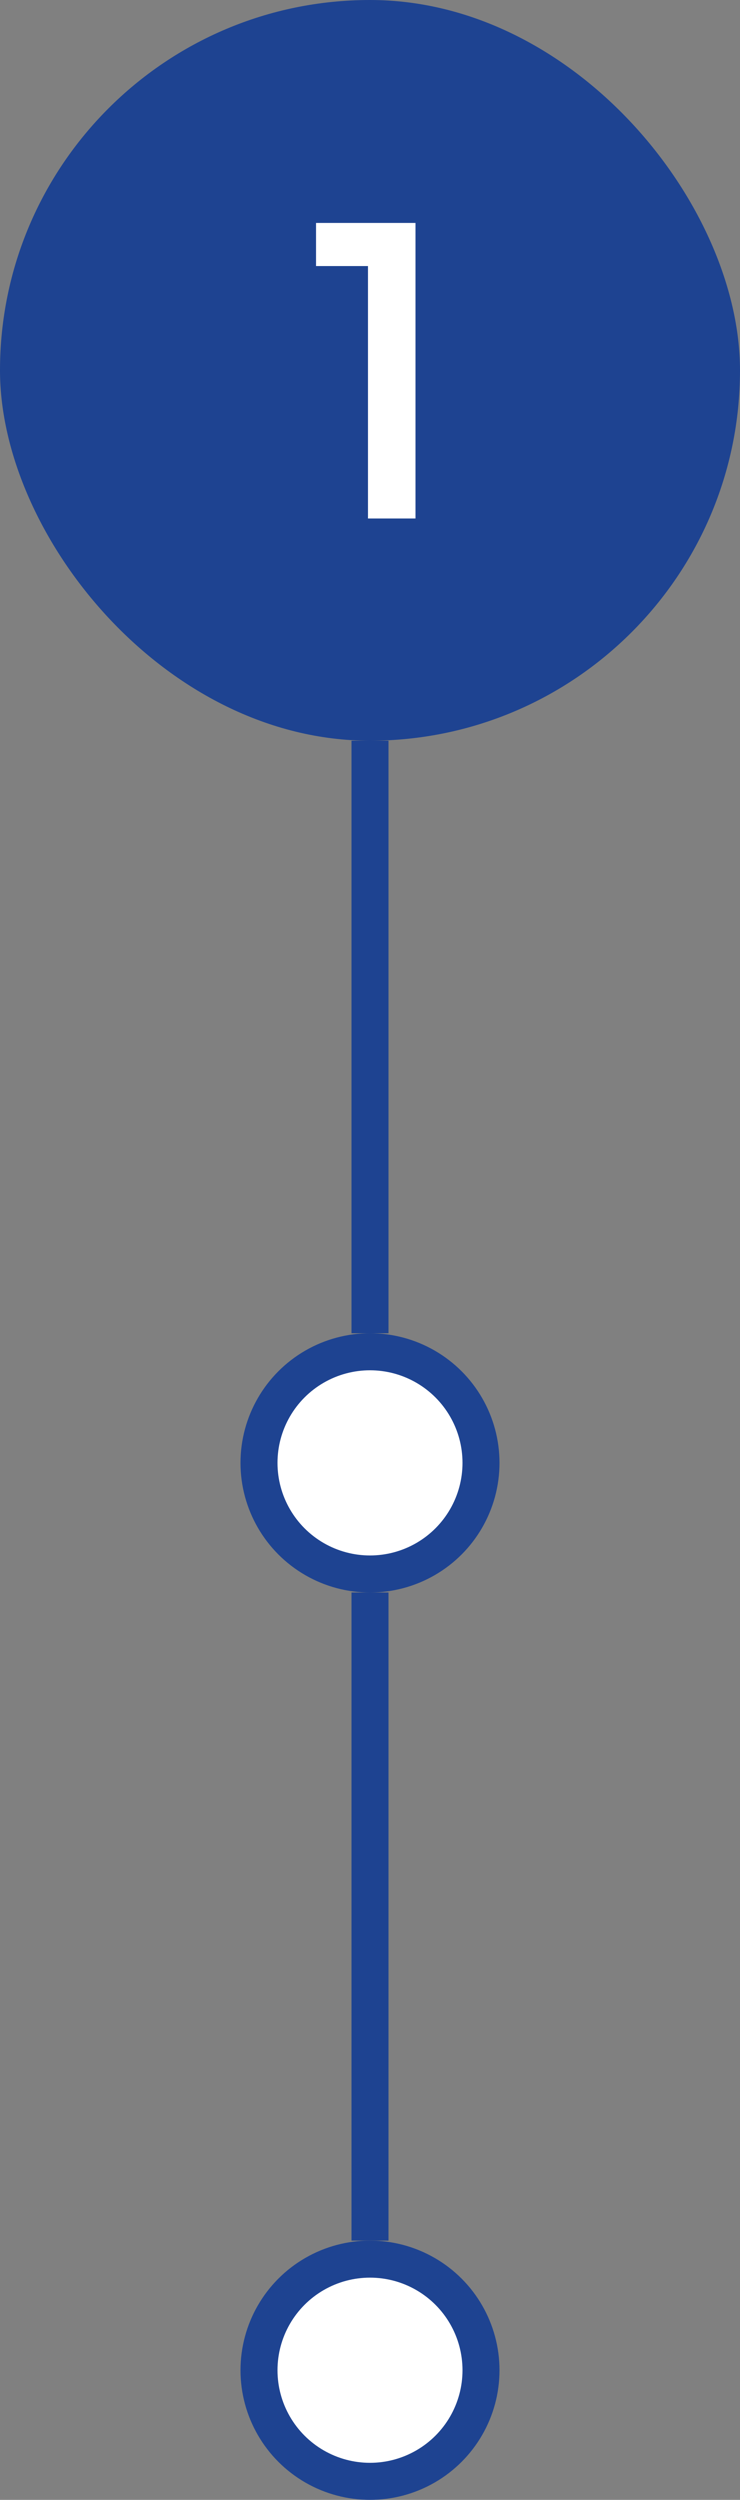 <svg width="40" height="135" viewBox="0 0 40 135" fill="none" xmlns="http://www.w3.org/2000/svg">
<rect x="0" y="0" width="40" height="135" fill="#808080" stroke="none"/>
<g clip-path="url(#clip0_1_141)">
<rect width="40" height="40" rx="20" fill="#1E4391"/>
<path d="M17.083 12.04H22.459V28H19.891V14.368H17.083V12.04Z" fill="white"/>
<circle cx="20" cy="79" r="6" fill="white" stroke="#1E4391" stroke-width="2"/>
<circle cx="20" cy="128" r="6" fill="white" stroke="#1E4391" stroke-width="2"/>
<path d="M20 72V40" stroke="#1E4391" stroke-width="2"/>
<path d="M20 121V86" stroke="#1E4391" stroke-width="2"/>
</g>
<defs>
<clipPath id="clip0_1_141">
<rect width="40" height="135" fill="white"/>
</clipPath>
</defs>
</svg>
